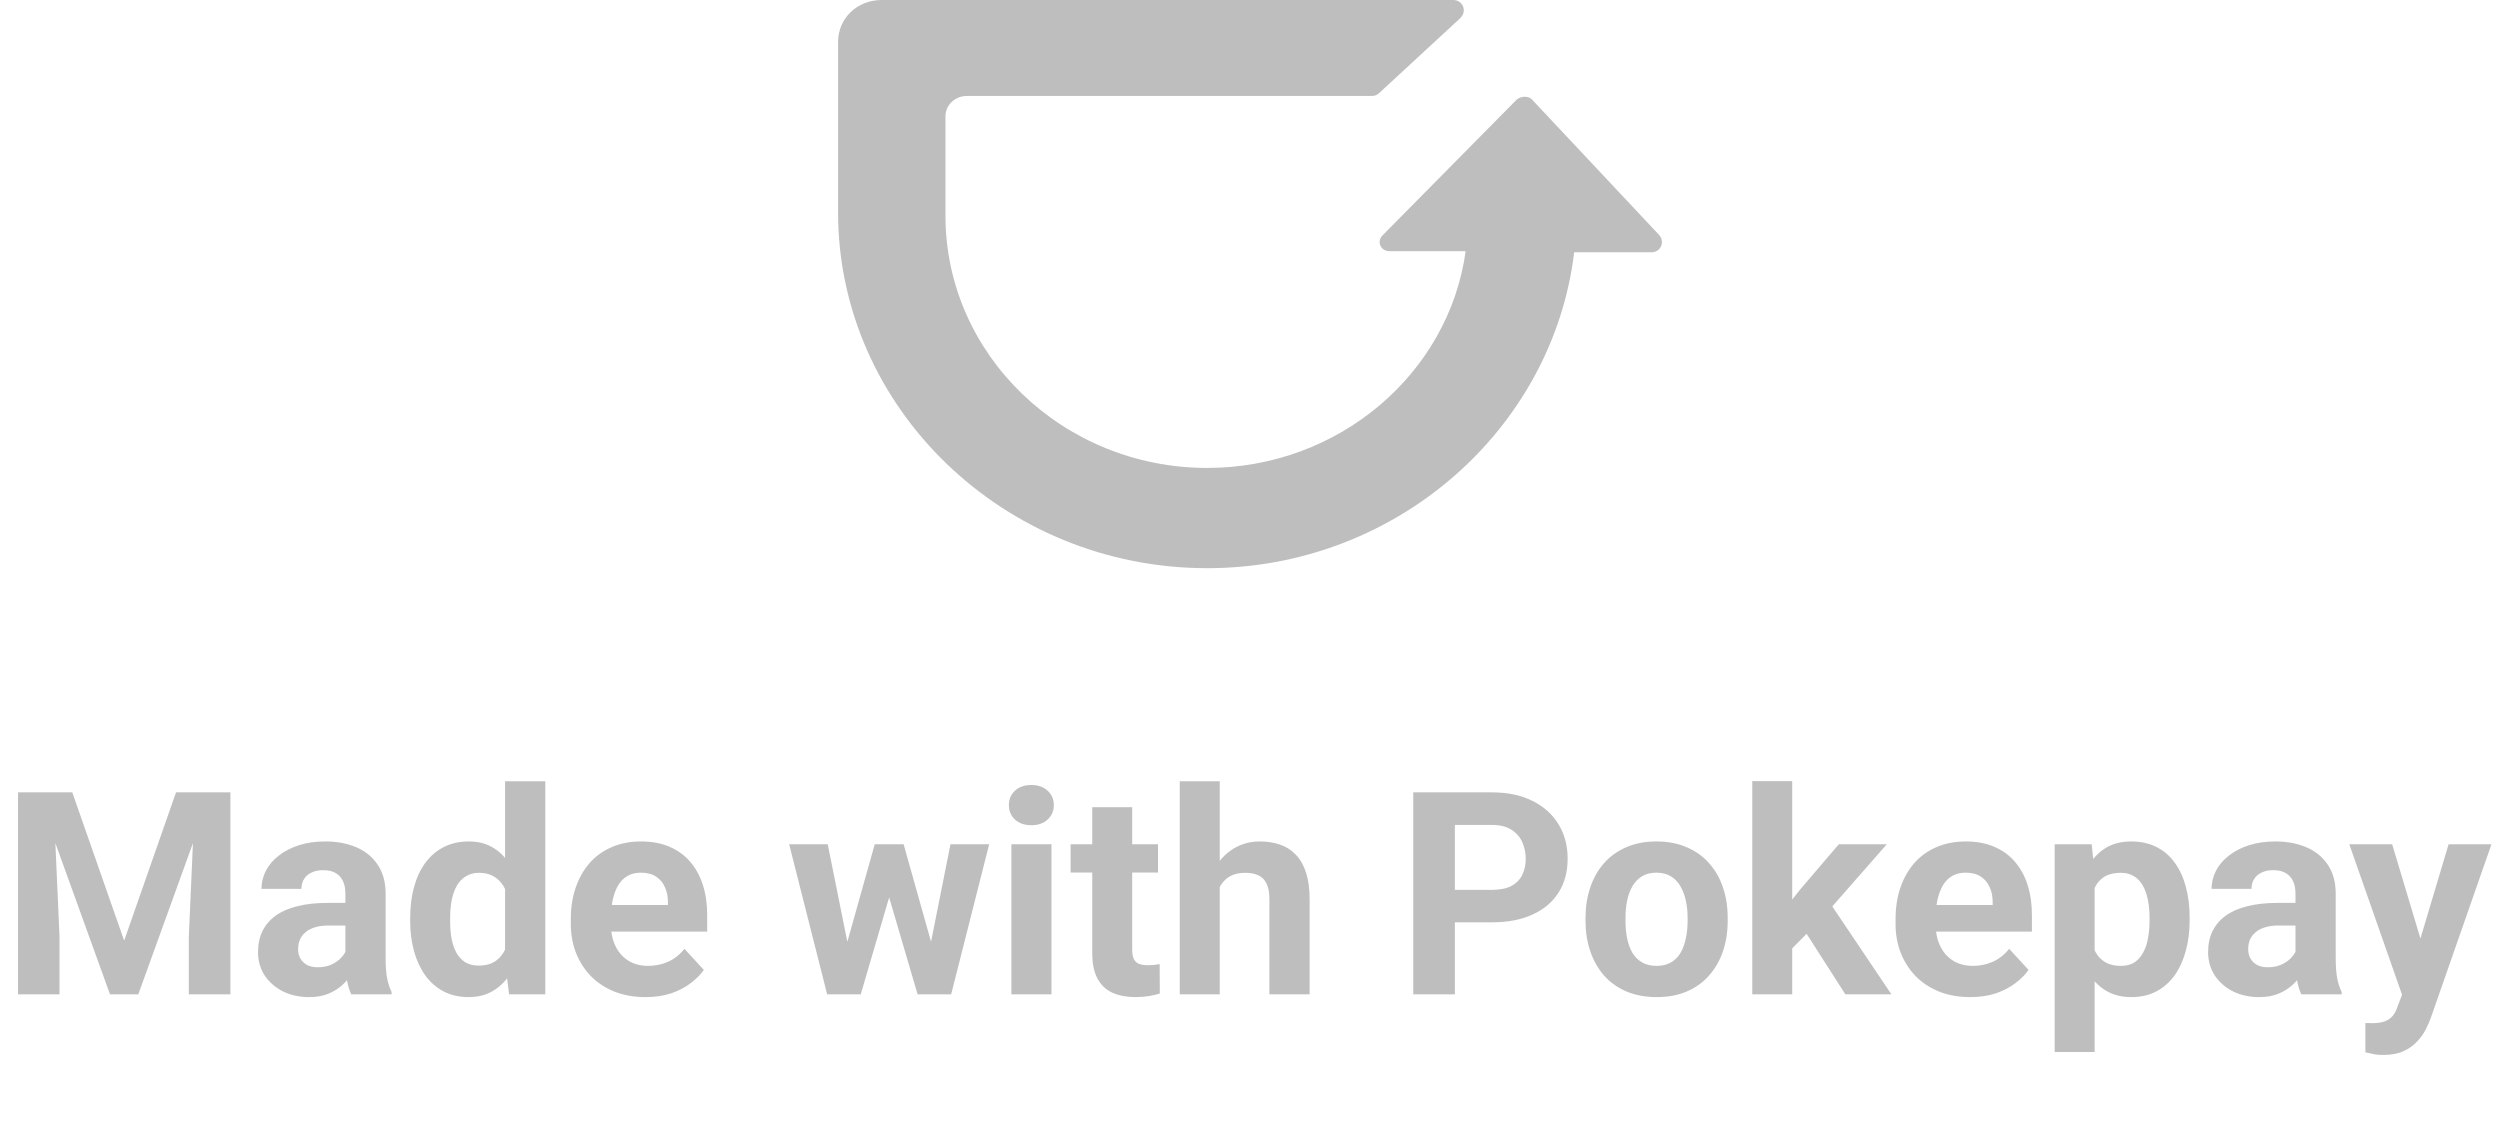 <svg width="88" height="40" viewBox="0 0 88 40" fill="none" xmlns="http://www.w3.org/2000/svg">
<path d="M58.404 8.273L53.915 3.491C53.797 3.378 53.56 3.378 53.403 3.491L48.677 8.273C48.441 8.501 48.599 8.842 48.913 8.842H51.591C51.001 13.131 47.142 16.471 42.495 16.471C37.415 16.471 33.28 12.486 33.28 7.59V4.099C33.28 3.681 33.635 3.378 34.029 3.378H48.283C48.402 3.378 48.48 3.34 48.559 3.264L51.394 0.645C51.67 0.38 51.473 0 51.158 0H31.036C30.169 0 29.5 0.645 29.5 1.48V7.476C29.5 14.345 35.328 20 42.495 20C49.15 20 54.663 15.104 55.411 8.88H58.167C58.483 8.842 58.601 8.501 58.404 8.273Z" fill="#BEBEBE"/>
<path d="M1.304 27.891H2.544L4.37 33.11L6.196 27.891H7.437L4.868 35H3.872L1.304 27.891ZM0.635 27.891H1.87L2.095 32.978V35H0.635V27.891ZM6.87 27.891H8.11V35H6.646V32.978L6.87 27.891ZM12.158 33.809V31.455C12.158 31.286 12.13 31.141 12.075 31.02C12.02 30.897 11.934 30.801 11.816 30.732C11.703 30.664 11.554 30.63 11.372 30.63C11.216 30.63 11.081 30.658 10.967 30.713C10.853 30.765 10.765 30.841 10.703 30.942C10.641 31.04 10.61 31.156 10.61 31.289H9.204C9.204 31.064 9.256 30.851 9.36 30.649C9.465 30.448 9.616 30.27 9.814 30.117C10.013 29.961 10.249 29.839 10.523 29.751C10.799 29.663 11.108 29.619 11.45 29.619C11.86 29.619 12.225 29.688 12.544 29.824C12.863 29.961 13.114 30.166 13.296 30.439C13.481 30.713 13.574 31.055 13.574 31.465V33.726C13.574 34.015 13.592 34.253 13.628 34.438C13.664 34.621 13.716 34.78 13.784 34.917V35H12.363C12.295 34.857 12.243 34.678 12.207 34.463C12.175 34.245 12.158 34.027 12.158 33.809ZM12.344 31.782L12.354 32.578H11.567C11.382 32.578 11.221 32.599 11.084 32.642C10.947 32.684 10.835 32.744 10.747 32.822C10.659 32.897 10.594 32.985 10.552 33.086C10.513 33.187 10.493 33.297 10.493 33.418C10.493 33.538 10.521 33.648 10.576 33.745C10.632 33.84 10.711 33.914 10.815 33.97C10.92 34.022 11.042 34.048 11.182 34.048C11.393 34.048 11.577 34.005 11.733 33.921C11.89 33.836 12.01 33.732 12.095 33.608C12.183 33.485 12.228 33.367 12.231 33.257L12.602 33.852C12.55 33.986 12.479 34.124 12.388 34.268C12.3 34.411 12.188 34.546 12.051 34.673C11.914 34.797 11.75 34.899 11.558 34.98C11.366 35.059 11.138 35.098 10.874 35.098C10.539 35.098 10.234 35.031 9.961 34.898C9.691 34.761 9.476 34.574 9.316 34.336C9.16 34.095 9.082 33.822 9.082 33.516C9.082 33.239 9.134 32.993 9.238 32.778C9.342 32.563 9.495 32.383 9.697 32.236C9.902 32.087 10.158 31.974 10.464 31.899C10.77 31.821 11.125 31.782 11.528 31.782H12.344ZM17.778 33.848V27.5H19.194V35H17.92L17.778 33.848ZM14.438 32.422V32.319C14.438 31.916 14.484 31.549 14.575 31.221C14.666 30.889 14.8 30.604 14.976 30.366C15.151 30.129 15.368 29.945 15.625 29.814C15.882 29.684 16.175 29.619 16.504 29.619C16.813 29.619 17.083 29.684 17.314 29.814C17.549 29.945 17.747 30.13 17.91 30.371C18.076 30.609 18.21 30.89 18.311 31.216C18.412 31.538 18.485 31.891 18.53 32.275V32.5C18.485 32.868 18.412 33.21 18.311 33.525C18.21 33.841 18.076 34.118 17.91 34.355C17.747 34.59 17.549 34.772 17.314 34.902C17.08 35.033 16.807 35.098 16.494 35.098C16.165 35.098 15.872 35.031 15.615 34.898C15.361 34.764 15.146 34.577 14.971 34.336C14.798 34.095 14.666 33.812 14.575 33.486C14.484 33.161 14.438 32.806 14.438 32.422ZM15.845 32.319V32.422C15.845 32.64 15.861 32.843 15.894 33.032C15.929 33.221 15.986 33.389 16.064 33.535C16.146 33.678 16.25 33.791 16.377 33.872C16.507 33.95 16.665 33.989 16.851 33.989C17.091 33.989 17.29 33.935 17.446 33.828C17.602 33.717 17.721 33.566 17.803 33.374C17.887 33.182 17.936 32.961 17.949 32.71V32.07C17.939 31.865 17.91 31.681 17.861 31.519C17.816 31.352 17.747 31.211 17.656 31.094C17.568 30.977 17.458 30.885 17.324 30.82C17.194 30.755 17.039 30.723 16.86 30.723C16.678 30.723 16.522 30.765 16.392 30.85C16.261 30.931 16.156 31.043 16.074 31.186C15.996 31.33 15.938 31.499 15.898 31.694C15.863 31.886 15.845 32.095 15.845 32.319ZM22.725 35.098C22.314 35.098 21.947 35.033 21.621 34.902C21.296 34.769 21.019 34.585 20.791 34.351C20.566 34.116 20.394 33.844 20.273 33.535C20.153 33.223 20.093 32.891 20.093 32.539V32.344C20.093 31.943 20.15 31.577 20.264 31.245C20.378 30.913 20.54 30.625 20.752 30.381C20.967 30.137 21.227 29.95 21.533 29.819C21.839 29.686 22.184 29.619 22.568 29.619C22.943 29.619 23.275 29.681 23.564 29.805C23.854 29.928 24.097 30.104 24.292 30.332C24.491 30.56 24.64 30.833 24.741 31.152C24.842 31.468 24.893 31.82 24.893 32.207V32.793H20.693V31.855H23.511V31.748C23.511 31.553 23.475 31.379 23.403 31.226C23.335 31.069 23.231 30.946 23.091 30.855C22.951 30.763 22.772 30.718 22.554 30.718C22.368 30.718 22.209 30.759 22.075 30.84C21.942 30.921 21.833 31.035 21.748 31.182C21.667 31.328 21.605 31.501 21.562 31.699C21.523 31.895 21.504 32.109 21.504 32.344V32.539C21.504 32.751 21.533 32.946 21.592 33.125C21.654 33.304 21.74 33.459 21.851 33.589C21.965 33.719 22.101 33.82 22.261 33.892C22.424 33.963 22.607 33.999 22.812 33.999C23.066 33.999 23.302 33.95 23.52 33.852C23.742 33.752 23.932 33.6 24.092 33.398L24.775 34.141C24.665 34.3 24.513 34.453 24.321 34.6C24.133 34.746 23.905 34.867 23.638 34.961C23.371 35.052 23.066 35.098 22.725 35.098ZM29.692 33.633L30.791 29.717H31.685L31.396 31.255L30.298 35H29.551L29.692 33.633ZM29.136 29.717L29.922 33.628L29.995 35H29.116L27.778 29.717H29.136ZM32.69 33.565L33.457 29.717H34.819L33.481 35H32.607L32.69 33.565ZM31.807 29.717L32.9 33.603L33.052 35H32.3L31.201 31.26L30.923 29.717H31.807ZM37.012 29.717V35H35.601V29.717H37.012ZM35.513 28.34C35.513 28.135 35.584 27.965 35.727 27.832C35.871 27.699 36.063 27.632 36.304 27.632C36.541 27.632 36.732 27.699 36.875 27.832C37.022 27.965 37.095 28.135 37.095 28.34C37.095 28.545 37.022 28.714 36.875 28.848C36.732 28.981 36.541 29.048 36.304 29.048C36.063 29.048 35.871 28.981 35.727 28.848C35.584 28.714 35.513 28.545 35.513 28.34ZM40.762 29.717V30.713H37.685V29.717H40.762ZM38.447 28.413H39.853V33.408C39.853 33.561 39.873 33.678 39.912 33.76C39.954 33.841 40.016 33.898 40.098 33.931C40.179 33.96 40.282 33.975 40.405 33.975C40.493 33.975 40.571 33.971 40.64 33.965C40.711 33.955 40.772 33.945 40.82 33.935L40.825 34.971C40.705 35.01 40.575 35.041 40.435 35.063C40.295 35.086 40.14 35.098 39.971 35.098C39.661 35.098 39.391 35.047 39.16 34.946C38.932 34.842 38.757 34.676 38.633 34.448C38.509 34.22 38.447 33.921 38.447 33.55V28.413ZM42.935 27.5V35H41.528V27.5H42.935ZM42.734 32.173H42.349C42.352 31.805 42.401 31.466 42.495 31.157C42.59 30.845 42.725 30.575 42.9 30.347C43.076 30.116 43.286 29.936 43.53 29.81C43.778 29.683 44.051 29.619 44.351 29.619C44.611 29.619 44.847 29.657 45.059 29.731C45.273 29.803 45.457 29.92 45.61 30.083C45.767 30.242 45.887 30.453 45.972 30.713C46.056 30.973 46.099 31.289 46.099 31.66V35H44.683V31.65C44.683 31.416 44.648 31.232 44.58 31.099C44.515 30.962 44.419 30.866 44.292 30.811C44.168 30.752 44.015 30.723 43.833 30.723C43.631 30.723 43.459 30.76 43.315 30.835C43.175 30.91 43.063 31.014 42.978 31.148C42.894 31.278 42.832 31.431 42.793 31.606C42.754 31.782 42.734 31.971 42.734 32.173ZM52.515 32.466H50.703V31.323H52.515C52.795 31.323 53.023 31.278 53.198 31.186C53.374 31.092 53.503 30.962 53.584 30.796C53.665 30.63 53.706 30.443 53.706 30.234C53.706 30.023 53.665 29.826 53.584 29.644C53.503 29.461 53.374 29.315 53.198 29.204C53.023 29.093 52.795 29.038 52.515 29.038H51.211V35H49.746V27.891H52.515C53.071 27.891 53.548 27.991 53.945 28.193C54.346 28.392 54.652 28.667 54.863 29.019C55.075 29.37 55.181 29.772 55.181 30.225C55.181 30.684 55.075 31.081 54.863 31.416C54.652 31.751 54.346 32.01 53.945 32.192C53.548 32.375 53.071 32.466 52.515 32.466ZM55.81 32.412V32.31C55.81 31.922 55.866 31.566 55.977 31.24C56.087 30.912 56.248 30.627 56.46 30.386C56.672 30.145 56.932 29.958 57.241 29.824C57.55 29.688 57.905 29.619 58.306 29.619C58.706 29.619 59.062 29.688 59.375 29.824C59.688 29.958 59.95 30.145 60.161 30.386C60.376 30.627 60.539 30.912 60.649 31.24C60.76 31.566 60.815 31.922 60.815 32.31V32.412C60.815 32.796 60.76 33.153 60.649 33.481C60.539 33.807 60.376 34.092 60.161 34.336C59.95 34.577 59.689 34.764 59.38 34.898C59.071 35.031 58.716 35.098 58.315 35.098C57.915 35.098 57.559 35.031 57.246 34.898C56.937 34.764 56.675 34.577 56.46 34.336C56.248 34.092 56.087 33.807 55.977 33.481C55.866 33.153 55.81 32.796 55.81 32.412ZM57.217 32.31V32.412C57.217 32.633 57.236 32.84 57.275 33.032C57.315 33.224 57.376 33.394 57.461 33.54C57.549 33.683 57.663 33.796 57.803 33.877C57.943 33.958 58.114 33.999 58.315 33.999C58.511 33.999 58.678 33.958 58.818 33.877C58.958 33.796 59.071 33.683 59.155 33.54C59.24 33.394 59.302 33.224 59.341 33.032C59.383 32.84 59.404 32.633 59.404 32.412V32.31C59.404 32.095 59.383 31.893 59.341 31.704C59.302 31.512 59.238 31.343 59.15 31.196C59.066 31.047 58.953 30.929 58.813 30.845C58.673 30.76 58.504 30.718 58.306 30.718C58.107 30.718 57.938 30.76 57.798 30.845C57.661 30.929 57.549 31.047 57.461 31.196C57.376 31.343 57.315 31.512 57.275 31.704C57.236 31.893 57.217 32.095 57.217 32.31ZM63.086 27.495V35H61.68V27.495H63.086ZM66.416 29.717L64.121 32.334L62.891 33.579L62.378 32.563L63.355 31.323L64.727 29.717H66.416ZM64.956 35L63.394 32.559L64.365 31.709L66.577 35H64.956ZM69.356 35.098C68.945 35.098 68.578 35.033 68.252 34.902C67.926 34.769 67.65 34.585 67.422 34.351C67.197 34.116 67.025 33.844 66.904 33.535C66.784 33.223 66.724 32.891 66.724 32.539V32.344C66.724 31.943 66.781 31.577 66.894 31.245C67.008 30.913 67.171 30.625 67.383 30.381C67.598 30.137 67.858 29.95 68.164 29.819C68.47 29.686 68.815 29.619 69.199 29.619C69.574 29.619 69.906 29.681 70.195 29.805C70.485 29.928 70.728 30.104 70.923 30.332C71.121 30.56 71.271 30.833 71.372 31.152C71.473 31.468 71.523 31.82 71.523 32.207V32.793H67.324V31.855H70.142V31.748C70.142 31.553 70.106 31.379 70.034 31.226C69.966 31.069 69.862 30.946 69.722 30.855C69.582 30.763 69.403 30.718 69.185 30.718C68.999 30.718 68.84 30.759 68.706 30.84C68.573 30.921 68.463 31.035 68.379 31.182C68.297 31.328 68.236 31.501 68.193 31.699C68.154 31.895 68.135 32.109 68.135 32.344V32.539C68.135 32.751 68.164 32.946 68.223 33.125C68.284 33.304 68.371 33.459 68.481 33.589C68.595 33.719 68.732 33.82 68.892 33.892C69.054 33.963 69.238 33.999 69.443 33.999C69.697 33.999 69.933 33.95 70.151 33.852C70.373 33.752 70.563 33.6 70.723 33.398L71.406 34.141C71.296 34.3 71.144 34.453 70.952 34.6C70.763 34.746 70.535 34.867 70.269 34.961C70.002 35.052 69.697 35.098 69.356 35.098ZM73.731 30.732V37.031H72.324V29.717H73.628L73.731 30.732ZM77.075 32.3V32.402C77.075 32.786 77.03 33.143 76.939 33.472C76.851 33.8 76.72 34.087 76.548 34.331C76.375 34.572 76.16 34.761 75.903 34.898C75.649 35.031 75.356 35.098 75.024 35.098C74.702 35.098 74.422 35.033 74.185 34.902C73.947 34.772 73.747 34.59 73.584 34.355C73.424 34.118 73.296 33.843 73.198 33.53C73.101 33.218 73.026 32.883 72.974 32.524V32.256C73.026 31.872 73.101 31.52 73.198 31.201C73.296 30.879 73.424 30.601 73.584 30.366C73.747 30.129 73.945 29.945 74.18 29.814C74.417 29.684 74.696 29.619 75.015 29.619C75.35 29.619 75.644 29.683 75.898 29.81C76.156 29.936 76.37 30.119 76.543 30.356C76.719 30.594 76.851 30.877 76.939 31.206C77.03 31.535 77.075 31.899 77.075 32.3ZM75.664 32.402V32.3C75.664 32.075 75.644 31.869 75.606 31.68C75.57 31.488 75.511 31.32 75.43 31.177C75.352 31.034 75.247 30.923 75.117 30.845C74.99 30.763 74.836 30.723 74.653 30.723C74.461 30.723 74.297 30.754 74.16 30.815C74.027 30.877 73.918 30.967 73.833 31.084C73.748 31.201 73.685 31.341 73.643 31.504C73.6 31.667 73.574 31.851 73.564 32.056V32.734C73.581 32.975 73.626 33.192 73.701 33.384C73.776 33.573 73.892 33.722 74.048 33.833C74.204 33.944 74.409 33.999 74.663 33.999C74.849 33.999 75.005 33.958 75.132 33.877C75.259 33.792 75.361 33.677 75.439 33.53C75.521 33.384 75.578 33.215 75.61 33.023C75.646 32.83 75.664 32.624 75.664 32.402ZM80.801 33.809V31.455C80.801 31.286 80.773 31.141 80.718 31.02C80.662 30.897 80.576 30.801 80.459 30.732C80.345 30.664 80.197 30.63 80.015 30.63C79.858 30.63 79.723 30.658 79.609 30.713C79.495 30.765 79.408 30.841 79.346 30.942C79.284 31.04 79.253 31.156 79.253 31.289H77.847C77.847 31.064 77.899 30.851 78.003 30.649C78.107 30.448 78.258 30.27 78.457 30.117C78.656 29.961 78.892 29.839 79.165 29.751C79.442 29.663 79.751 29.619 80.093 29.619C80.503 29.619 80.868 29.688 81.186 29.824C81.505 29.961 81.756 30.166 81.939 30.439C82.124 30.713 82.217 31.055 82.217 31.465V33.726C82.217 34.015 82.235 34.253 82.27 34.438C82.306 34.621 82.358 34.78 82.427 34.917V35H81.006C80.938 34.857 80.885 34.678 80.85 34.463C80.817 34.245 80.801 34.027 80.801 33.809ZM80.986 31.782L80.996 32.578H80.21C80.024 32.578 79.863 32.599 79.727 32.642C79.59 32.684 79.478 32.744 79.39 32.822C79.302 32.897 79.237 32.985 79.194 33.086C79.155 33.187 79.136 33.297 79.136 33.418C79.136 33.538 79.163 33.648 79.219 33.745C79.274 33.84 79.354 33.914 79.458 33.97C79.562 34.022 79.684 34.048 79.824 34.048C80.036 34.048 80.22 34.005 80.376 33.921C80.532 33.836 80.653 33.732 80.737 33.608C80.825 33.485 80.871 33.367 80.874 33.257L81.245 33.852C81.193 33.986 81.121 34.124 81.03 34.268C80.942 34.411 80.83 34.546 80.693 34.673C80.557 34.797 80.392 34.899 80.2 34.98C80.008 35.059 79.78 35.098 79.517 35.098C79.181 35.098 78.877 35.031 78.603 34.898C78.333 34.761 78.118 34.574 77.959 34.336C77.803 34.095 77.725 33.822 77.725 33.516C77.725 33.239 77.777 32.993 77.881 32.778C77.985 32.563 78.138 32.383 78.34 32.236C78.545 32.087 78.8 31.974 79.106 31.899C79.412 31.821 79.767 31.782 80.171 31.782H80.986ZM84.79 34.404L86.191 29.717H87.7L85.576 35.796C85.531 35.929 85.469 36.073 85.391 36.226C85.316 36.379 85.213 36.523 85.083 36.66C84.956 36.8 84.795 36.914 84.6 37.002C84.408 37.09 84.171 37.134 83.892 37.134C83.758 37.134 83.649 37.126 83.564 37.109C83.48 37.093 83.379 37.07 83.262 37.041V36.011C83.297 36.011 83.335 36.011 83.374 36.011C83.413 36.014 83.451 36.016 83.486 36.016C83.672 36.016 83.823 35.995 83.94 35.952C84.058 35.91 84.152 35.845 84.224 35.757C84.295 35.672 84.352 35.562 84.394 35.425L84.79 34.404ZM84.204 29.717L85.352 33.545L85.552 35.034L84.595 35.137L82.695 29.717H84.204Z" fill="#BEBEBE"/>
</svg>
